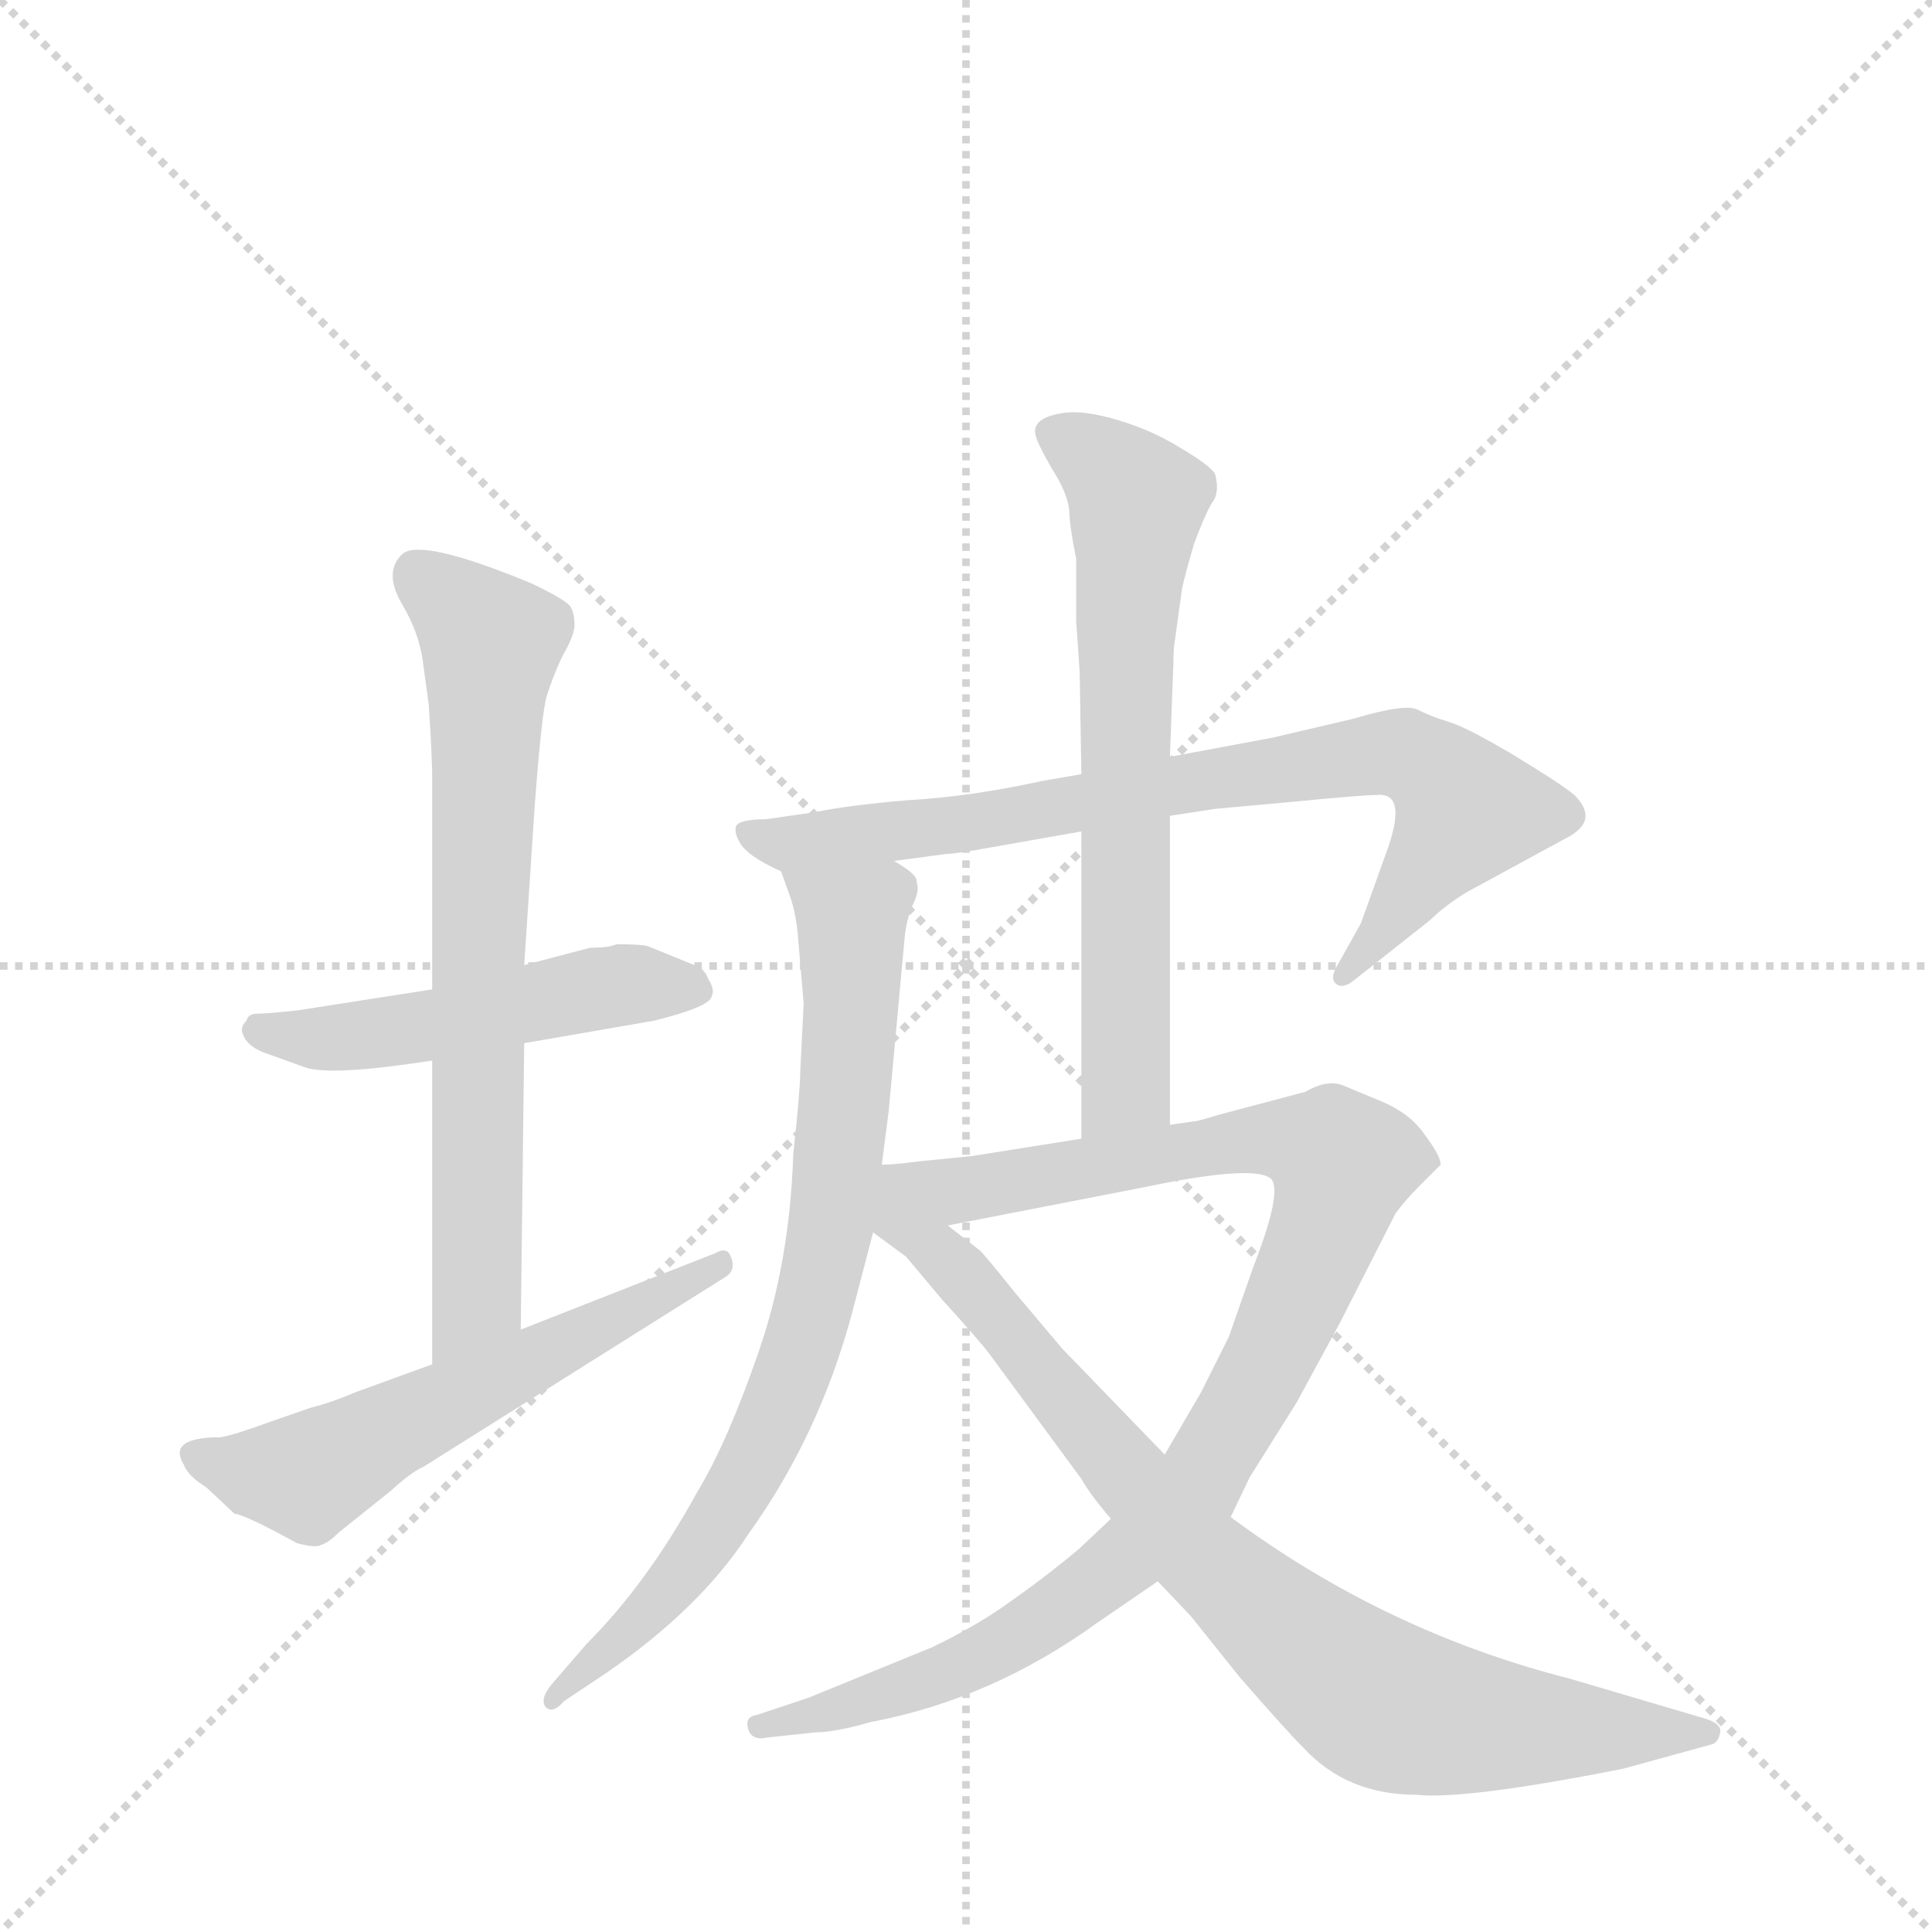 <svg version="1.1" viewBox="0 0 1024 1024" xmlns="http://www.w3.org/2000/svg">
  <g stroke="lightgray" stroke-dasharray="1,1" stroke-width="1" transform="scale(4, 4)">
    <line x1="0" y1="0" x2="256" y2="256"></line>
    <line x1="256" y1="0" x2="0" y2="256"></line>
    <line x1="128" y1="0" x2="128" y2="256"></line>
    <line x1="0" y1="128" x2="256" y2="128"></line>
  </g>
  <g transform="scale(0.92, -0.92) translate(60, -900)">
    <style type="text/css">
      
        @keyframes keyframes0 {
          from {
            stroke: blue;
            stroke-dashoffset: 510;
            stroke-width: 128;
          }
          62% {
            animation-timing-function: step-end;
            stroke: blue;
            stroke-dashoffset: 0;
            stroke-width: 128;
          }
          to {
            stroke: black;
            stroke-width: 1024;
          }
        }
        #make-me-a-hanzi-animation-0 {
          animation: keyframes0 0.665s both;
          animation-delay: 0s;
          animation-timing-function: linear;
        }
      
        @keyframes keyframes1 {
          from {
            stroke: blue;
            stroke-dashoffset: 730;
            stroke-width: 128;
          }
          70% {
            animation-timing-function: step-end;
            stroke: blue;
            stroke-dashoffset: 0;
            stroke-width: 128;
          }
          to {
            stroke: black;
            stroke-width: 1024;
          }
        }
        #make-me-a-hanzi-animation-1 {
          animation: keyframes1 0.844s both;
          animation-delay: 0.665s;
          animation-timing-function: linear;
        }
      
        @keyframes keyframes2 {
          from {
            stroke: blue;
            stroke-dashoffset: 584;
            stroke-width: 128;
          }
          66% {
            animation-timing-function: step-end;
            stroke: blue;
            stroke-dashoffset: 0;
            stroke-width: 128;
          }
          to {
            stroke: black;
            stroke-width: 1024;
          }
        }
        #make-me-a-hanzi-animation-2 {
          animation: keyframes2 0.725s both;
          animation-delay: 1.509s;
          animation-timing-function: linear;
        }
      
        @keyframes keyframes3 {
          from {
            stroke: blue;
            stroke-dashoffset: 806;
            stroke-width: 128;
          }
          72% {
            animation-timing-function: step-end;
            stroke: blue;
            stroke-dashoffset: 0;
            stroke-width: 128;
          }
          to {
            stroke: black;
            stroke-width: 1024;
          }
        }
        #make-me-a-hanzi-animation-3 {
          animation: keyframes3 0.906s both;
          animation-delay: 2.234s;
          animation-timing-function: linear;
        }
      
        @keyframes keyframes4 {
          from {
            stroke: blue;
            stroke-dashoffset: 795;
            stroke-width: 128;
          }
          72% {
            animation-timing-function: step-end;
            stroke: blue;
            stroke-dashoffset: 0;
            stroke-width: 128;
          }
          to {
            stroke: black;
            stroke-width: 1024;
          }
        }
        #make-me-a-hanzi-animation-4 {
          animation: keyframes4 0.897s both;
          animation-delay: 3.14s;
          animation-timing-function: linear;
        }
      
        @keyframes keyframes5 {
          from {
            stroke: blue;
            stroke-dashoffset: 685;
            stroke-width: 128;
          }
          69% {
            animation-timing-function: step-end;
            stroke: blue;
            stroke-dashoffset: 0;
            stroke-width: 128;
          }
          to {
            stroke: black;
            stroke-width: 1024;
          }
        }
        #make-me-a-hanzi-animation-5 {
          animation: keyframes5 0.807s both;
          animation-delay: 4.037s;
          animation-timing-function: linear;
        }
      
        @keyframes keyframes6 {
          from {
            stroke: blue;
            stroke-dashoffset: 1021;
            stroke-width: 128;
          }
          77% {
            animation-timing-function: step-end;
            stroke: blue;
            stroke-dashoffset: 0;
            stroke-width: 128;
          }
          to {
            stroke: black;
            stroke-width: 1024;
          }
        }
        #make-me-a-hanzi-animation-6 {
          animation: keyframes6 1.081s both;
          animation-delay: 4.845s;
          animation-timing-function: linear;
        }
      
        @keyframes keyframes7 {
          from {
            stroke: blue;
            stroke-dashoffset: 864;
            stroke-width: 128;
          }
          74% {
            animation-timing-function: step-end;
            stroke: blue;
            stroke-dashoffset: 0;
            stroke-width: 128;
          }
          to {
            stroke: black;
            stroke-width: 1024;
          }
        }
        #make-me-a-hanzi-animation-7 {
          animation: keyframes7 0.953s both;
          animation-delay: 5.926s;
          animation-timing-function: linear;
        }
      
    </style>
    
      <path d="M 189 330 L 112 318 Q 94 316 88 316 Q 83 316 82 312 Q 78 308 80 304 Q 82 298 91 294 L 116 285 Q 131 280 189 289 L 242 299 L 317 312 Q 349 320 350 326 Q 352 330 348 336 Q 346 342 340 344 L 313 355 Q 309 356 295 356 Q 291 354 280 354 L 242 344 L 189 330 Z" fill="lightgray"></path>
    
      <path d="M 189 289 L 189 114 C 189 84 240 104 240 134 L 242 299 L 242 344 L 248 435 Q 252 489 255 499 Q 258 509 264 522 Q 271 534 271 540 Q 271 546 269 550 Q 267 554 246 564 Q 183 590 172 581 Q 161 571 171 553 Q 182 535 184 516 L 187 494 Q 189 464 189 451 L 189 330 L 189 289 Z" fill="lightgray"></path>
    
      <path d="M 189 114 L 145 98 Q 131 92 119 89 L 96 81 Q 74 73 67 72 Q 36 72 46 56 Q 48 50 59 43 L 75 28 Q 82 27 111 11 Q 122 8 125 10 Q 129 11 135 17 L 165 41 Q 177 52 184 55 L 359 165 Q 364 169 361 176 Q 359 182 352 178 L 240 134 L 189 114 Z" fill="lightgray"></path>
    
      <path d="M 614 430 L 640 434 L 684 438 Q 725 442 733 442 Q 752 444 738 407 L 724 368 L 710 343 Q 706 336 710 333 Q 714 330 721 336 L 764 370 Q 772 378 785 386 L 842 417 Q 862 427 847 442 Q 840 448 812 465 Q 785 481 775 484 Q 765 487 757 491 Q 750 495 720 486 L 673 475 L 614 464 L 563 454 L 540 450 Q 499 441 463 439 Q 428 436 409 432 L 381 428 Q 366 428 364 424 Q 363 420 366 415 Q 370 407 390 398 C 394 396 425 400 455 404 L 485 408 Q 490 408 512 412 L 563 421 L 614 430 Z" fill="lightgray"></path>
    
      <path d="M 403 322 L 401 282 Q 401 272 397 235 Q 395 173 377 121 Q 359 69 342 41 Q 313 -12 278 -47 L 259 -69 Q 251 -78 254 -83 Q 258 -88 265 -80 L 289 -64 Q 343 -27 371 16 Q 412 73 431 144 L 443 190 L 448 229 L 452 260 L 461 358 Q 462 370 466 379 Q 470 387 468 392 Q 469 396 455 404 C 432 423 380 426 390 398 L 395 384 Q 399 373 400 357 L 403 322 Z" fill="lightgray"></path>
    
      <path d="M 614 252 L 614 430 L 614 464 L 616 518 Q 616 527 617 532 L 621 561 Q 623 570 628 587 Q 634 603 638 610 Q 643 616 640 627 Q 637 632 620 642 Q 604 652 584 658 Q 564 664 552 662 Q 533 659 537 648 Q 538 644 546 630 Q 555 616 556 606 Q 556 598 560 578 L 560 542 L 562 513 L 563 454 L 563 421 L 563 244 C 563 214 614 222 614 252 Z" fill="lightgray"></path>
    
      <path d="M 580 25 L 562 8 Q 543 -8 523 -22 Q 504 -36 477 -49 L 406 -78 L 376 -88 Q 369 -89 371 -96 Q 373 -103 382 -101 L 410 -98 Q 421 -98 442 -92 Q 511 -79 572 -35 L 607 -11 L 649 26 L 660 49 L 687 92 L 712 138 L 744 201 Q 750 209 757 216 L 770 229 Q 770 234 761 246 Q 753 258 737 265 L 713 275 Q 704 278 692 271 L 643 258 Q 630 254 628 254 L 614 252 L 563 244 L 500 234 L 470 231 Q 455 229 448 229 C 418 226 457 188 486 194 L 599 216 Q 666 230 673 220 Q 678 211 662 170 L 648 130 L 632 98 L 611 62 L 580 25 Z" fill="lightgray"></path>
    
      <path d="M 443 190 L 462 176 L 483 151 Q 504 128 510 120 L 563 48 Q 568 39 580 25 L 607 -11 L 626 -31 L 654 -66 Q 681 -97 691 -107 Q 716 -134 756 -134 Q 784 -137 875 -119 L 926 -105 Q 930 -104 931 -98 Q 932 -93 922 -90 L 844 -67 Q 738 -40 649 26 L 611 62 L 552 123 L 525 155 Q 505 180 504 180 L 486 194 C 429 238 399 223 443 190 Z" fill="lightgray"></path>
    
    
      <clipPath id="make-me-a-hanzi-clip-0">
        <path d="M 189 330 L 112 318 Q 94 316 88 316 Q 83 316 82 312 Q 78 308 80 304 Q 82 298 91 294 L 116 285 Q 131 280 189 289 L 242 299 L 317 312 Q 349 320 350 326 Q 352 330 348 336 Q 346 342 340 344 L 313 355 Q 309 356 295 356 Q 291 354 280 354 L 242 344 L 189 330 Z"></path>
      </clipPath>
      <path clip-path="url(#make-me-a-hanzi-clip-0)" d="M 91 306 L 176 306 L 300 333 L 342 330" fill="none" id="make-me-a-hanzi-animation-0" stroke-dasharray="382 764" stroke-linecap="round"></path>
    
      <clipPath id="make-me-a-hanzi-clip-1">
        <path d="M 189 289 L 189 114 C 189 84 240 104 240 134 L 242 299 L 242 344 L 248 435 Q 252 489 255 499 Q 258 509 264 522 Q 271 534 271 540 Q 271 546 269 550 Q 267 554 246 564 Q 183 590 172 581 Q 161 571 171 553 Q 182 535 184 516 L 187 494 Q 189 464 189 451 L 189 330 L 189 289 Z"></path>
      </clipPath>
      <path clip-path="url(#make-me-a-hanzi-clip-1)" d="M 179 570 L 223 530 L 215 157 L 193 122" fill="none" id="make-me-a-hanzi-animation-1" stroke-dasharray="602 1204" stroke-linecap="round"></path>
    
      <clipPath id="make-me-a-hanzi-clip-2">
        <path d="M 189 114 L 145 98 Q 131 92 119 89 L 96 81 Q 74 73 67 72 Q 36 72 46 56 Q 48 50 59 43 L 75 28 Q 82 27 111 11 Q 122 8 125 10 Q 129 11 135 17 L 165 41 Q 177 52 184 55 L 359 165 Q 364 169 361 176 Q 359 182 352 178 L 240 134 L 189 114 Z"></path>
      </clipPath>
      <path clip-path="url(#make-me-a-hanzi-clip-2)" d="M 58 62 L 88 51 L 117 49 L 355 171" fill="none" id="make-me-a-hanzi-animation-2" stroke-dasharray="456 912" stroke-linecap="round"></path>
    
      <clipPath id="make-me-a-hanzi-clip-3">
        <path d="M 614 430 L 640 434 L 684 438 Q 725 442 733 442 Q 752 444 738 407 L 724 368 L 710 343 Q 706 336 710 333 Q 714 330 721 336 L 764 370 Q 772 378 785 386 L 842 417 Q 862 427 847 442 Q 840 448 812 465 Q 785 481 775 484 Q 765 487 757 491 Q 750 495 720 486 L 673 475 L 614 464 L 563 454 L 540 450 Q 499 441 463 439 Q 428 436 409 432 L 381 428 Q 366 428 364 424 Q 363 420 366 415 Q 370 407 390 398 C 394 396 425 400 455 404 L 485 408 Q 490 408 512 412 L 563 421 L 614 430 Z"></path>
      </clipPath>
      <path clip-path="url(#make-me-a-hanzi-clip-3)" d="M 369 420 L 395 414 L 460 421 L 624 450 L 750 465 L 775 448 L 783 430 L 715 338" fill="none" id="make-me-a-hanzi-animation-3" stroke-dasharray="678 1356" stroke-linecap="round"></path>
    
      <clipPath id="make-me-a-hanzi-clip-4">
        <path d="M 403 322 L 401 282 Q 401 272 397 235 Q 395 173 377 121 Q 359 69 342 41 Q 313 -12 278 -47 L 259 -69 Q 251 -78 254 -83 Q 258 -88 265 -80 L 289 -64 Q 343 -27 371 16 Q 412 73 431 144 L 443 190 L 448 229 L 452 260 L 461 358 Q 462 370 466 379 Q 470 387 468 392 Q 469 396 455 404 C 432 423 380 426 390 398 L 395 384 Q 399 373 400 357 L 403 322 Z"></path>
      </clipPath>
      <path clip-path="url(#make-me-a-hanzi-clip-4)" d="M 397 393 L 425 375 L 431 354 L 420 200 L 408 142 L 375 59 L 352 21 L 322 -20 L 258 -77" fill="none" id="make-me-a-hanzi-animation-4" stroke-dasharray="667 1334" stroke-linecap="round"></path>
    
      <clipPath id="make-me-a-hanzi-clip-5">
        <path d="M 614 252 L 614 430 L 614 464 L 616 518 Q 616 527 617 532 L 621 561 Q 623 570 628 587 Q 634 603 638 610 Q 643 616 640 627 Q 637 632 620 642 Q 604 652 584 658 Q 564 664 552 662 Q 533 659 537 648 Q 538 644 546 630 Q 555 616 556 606 Q 556 598 560 578 L 560 542 L 562 513 L 563 454 L 563 421 L 563 244 C 563 214 614 222 614 252 Z"></path>
      </clipPath>
      <path clip-path="url(#make-me-a-hanzi-clip-5)" d="M 549 650 L 581 628 L 595 608 L 588 537 L 589 274 L 568 251" fill="none" id="make-me-a-hanzi-animation-5" stroke-dasharray="557 1114" stroke-linecap="round"></path>
    
      <clipPath id="make-me-a-hanzi-clip-6">
        <path d="M 580 25 L 562 8 Q 543 -8 523 -22 Q 504 -36 477 -49 L 406 -78 L 376 -88 Q 369 -89 371 -96 Q 373 -103 382 -101 L 410 -98 Q 421 -98 442 -92 Q 511 -79 572 -35 L 607 -11 L 649 26 L 660 49 L 687 92 L 712 138 L 744 201 Q 750 209 757 216 L 770 229 Q 770 234 761 246 Q 753 258 737 265 L 713 275 Q 704 278 692 271 L 643 258 Q 630 254 628 254 L 614 252 L 563 244 L 500 234 L 470 231 Q 455 229 448 229 C 418 226 457 188 486 194 L 599 216 Q 666 230 673 220 Q 678 211 662 170 L 648 130 L 632 98 L 611 62 L 580 25 Z"></path>
      </clipPath>
      <path clip-path="url(#make-me-a-hanzi-clip-6)" d="M 453 225 L 504 215 L 666 244 L 693 241 L 714 230 L 668 110 L 627 41 L 598 10 L 502 -56 L 378 -95" fill="none" id="make-me-a-hanzi-animation-6" stroke-dasharray="893 1786" stroke-linecap="round"></path>
    
      <clipPath id="make-me-a-hanzi-clip-7">
        <path d="M 443 190 L 462 176 L 483 151 Q 504 128 510 120 L 563 48 Q 568 39 580 25 L 607 -11 L 626 -31 L 654 -66 Q 681 -97 691 -107 Q 716 -134 756 -134 Q 784 -137 875 -119 L 926 -105 Q 930 -104 931 -98 Q 932 -93 922 -90 L 844 -67 Q 738 -40 649 26 L 611 62 L 552 123 L 525 155 Q 505 180 504 180 L 486 194 C 429 238 399 223 443 190 Z"></path>
      </clipPath>
      <path clip-path="url(#make-me-a-hanzi-clip-7)" d="M 450 222 L 466 191 L 507 152 L 632 3 L 721 -72 L 752 -87 L 788 -93 L 923 -98" fill="none" id="make-me-a-hanzi-animation-7" stroke-dasharray="736 1472" stroke-linecap="round"></path>
    
  </g>
</svg>